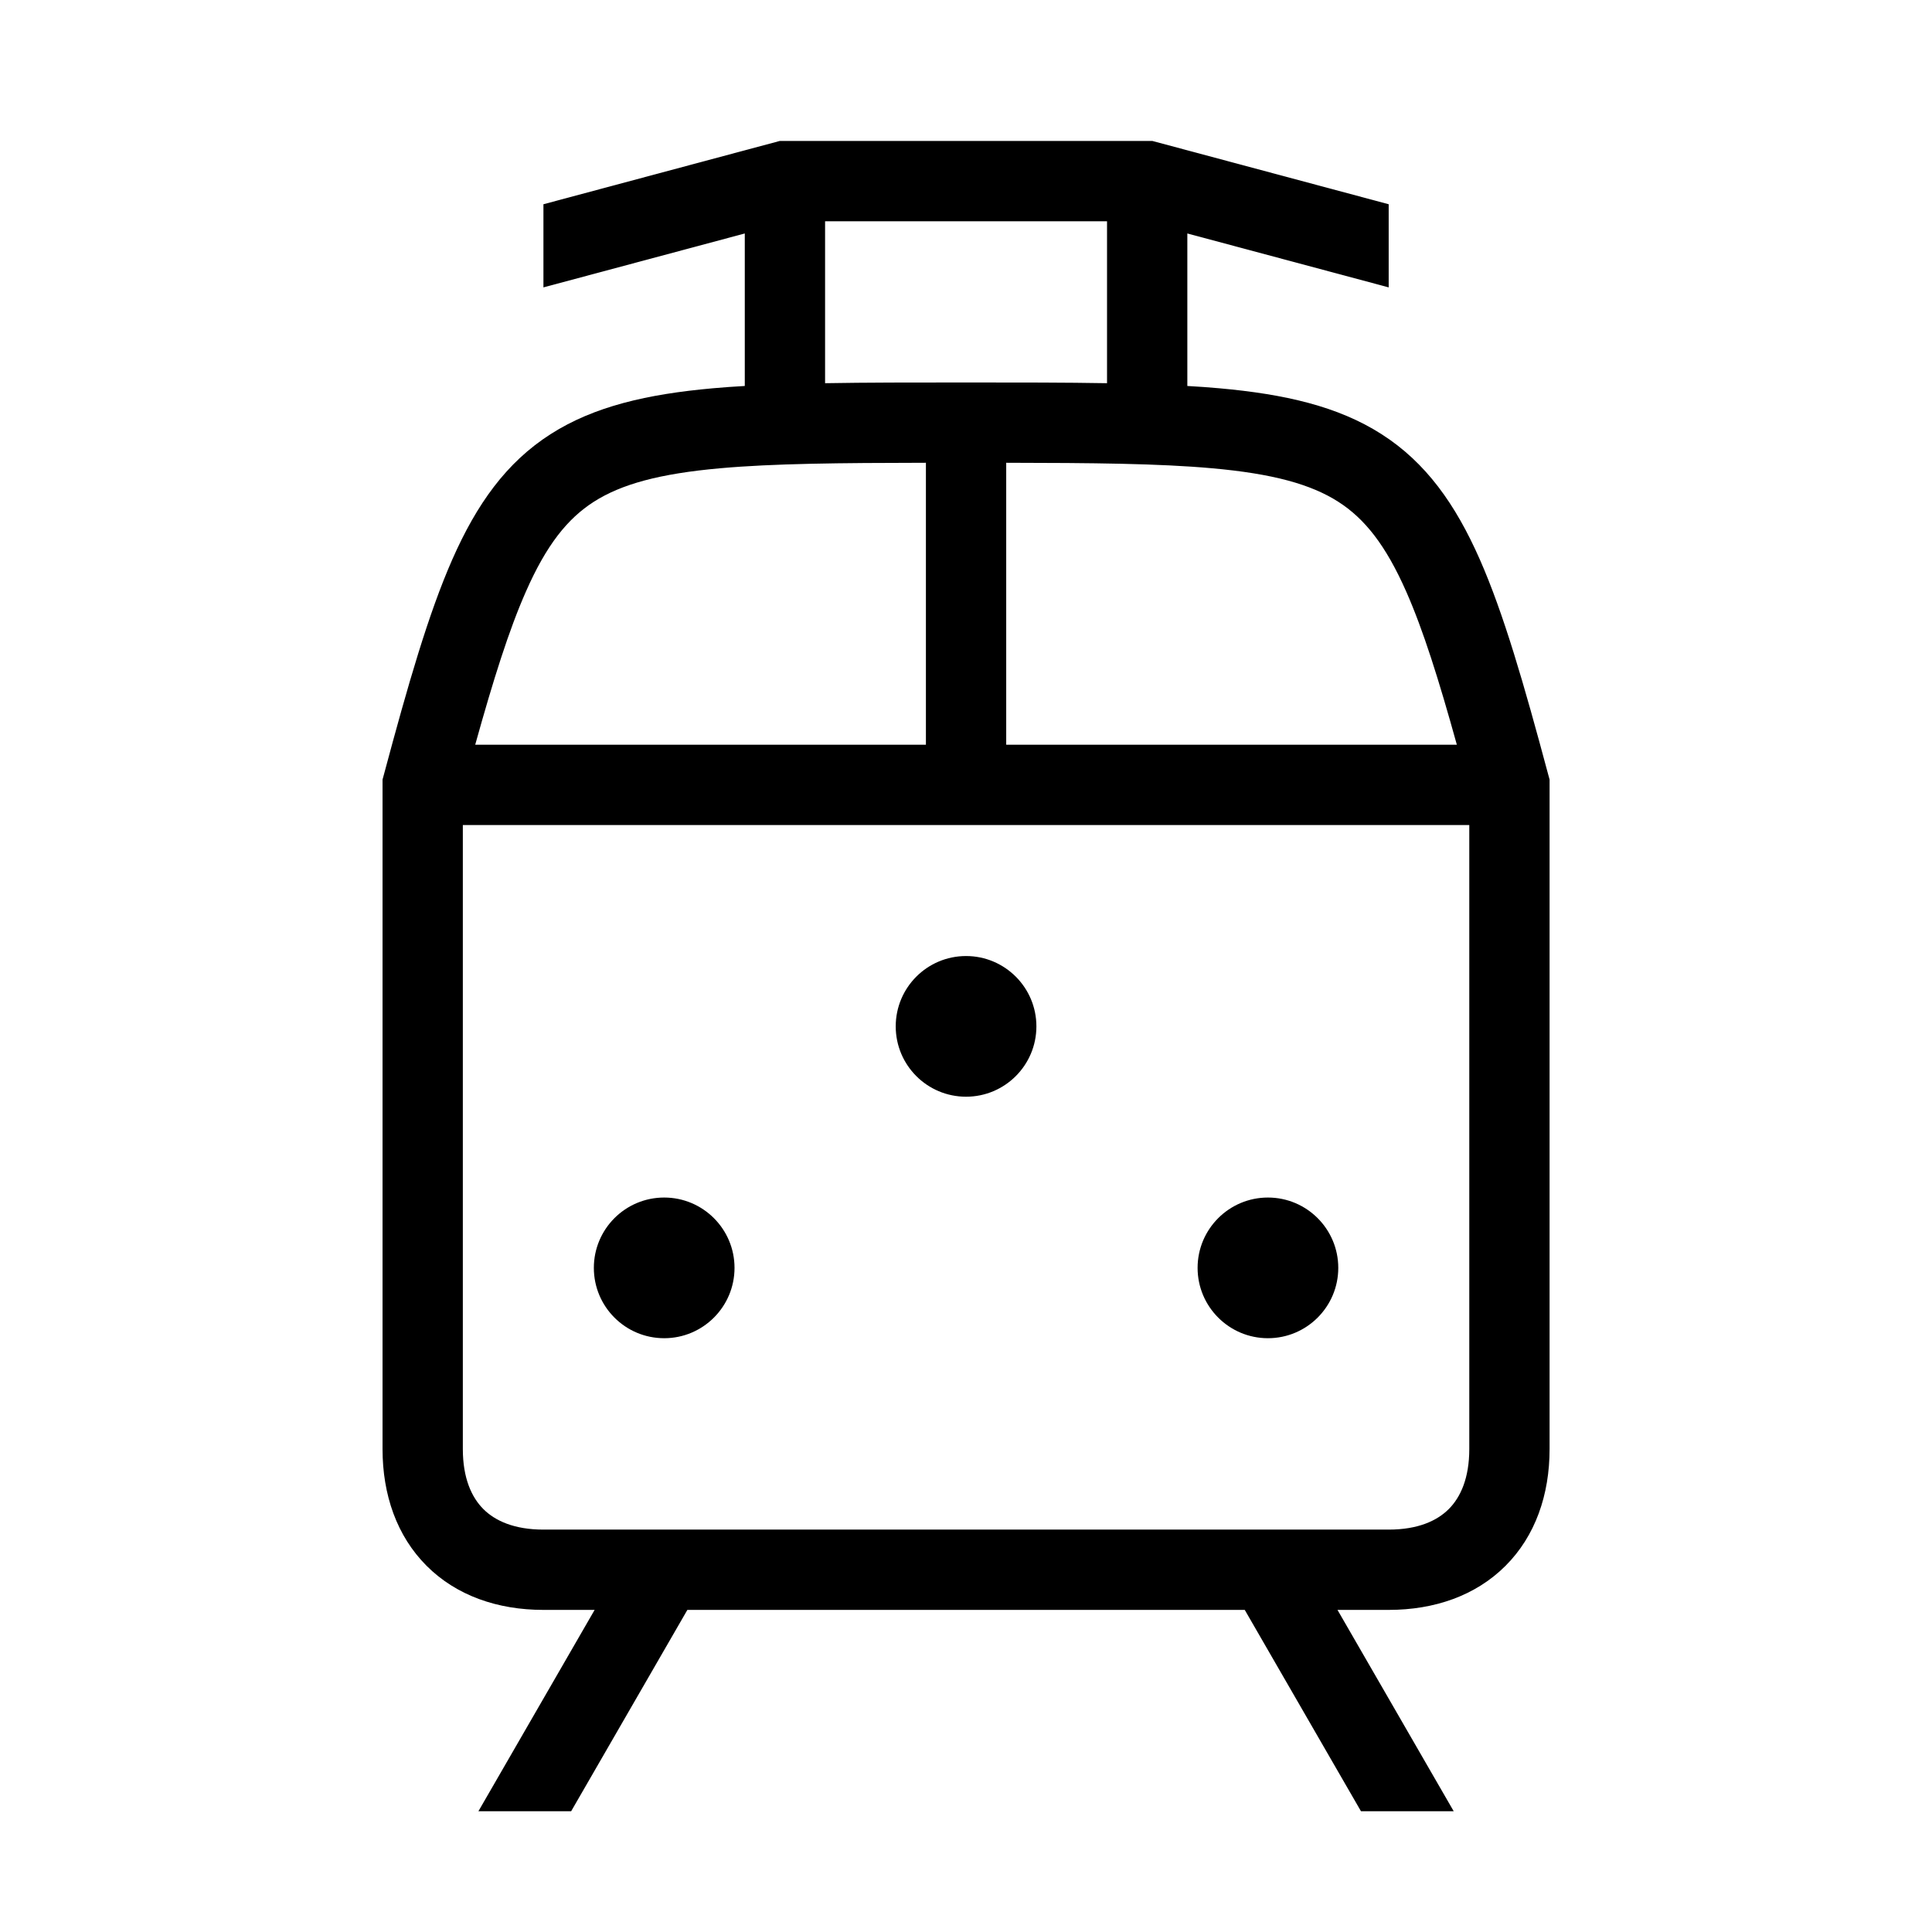 <svg width="48" height="48" viewBox="0 0 32 32" xmlns="http://www.w3.org/2000/svg"><path d="M14.836 17C14.836 16.357 15.357 15.835 16.001 15.835C16.644 15.835 17.166 16.357 17.166 17C17.166 17.643 16.644 18.165 16.001 18.165C15.357 18.165 14.836 17.643 14.836 17Z" fill="#000000" class="bmwfcol"/><path d="M9.836 21C9.836 20.357 10.357 19.835 11.001 19.835C11.644 19.835 12.166 20.357 12.166 21C12.166 21.643 11.644 22.165 11.001 22.165C10.357 22.165 9.836 21.643 9.836 21Z" fill="#000000" class="bmwfcol"/><path d="M21.001 19.835C20.358 19.835 19.836 20.357 19.836 21C19.836 21.643 20.358 22.165 21.001 22.165C21.644 22.165 22.166 21.643 22.166 21C22.166 20.357 21.644 19.835 21.001 19.835Z" fill="#000000" class="bmwfcol"/><path d="M9.001 4.76L12.336 3.867V6.393C12.153 6.403 11.977 6.416 11.808 6.431C10.725 6.528 9.842 6.729 9.121 7.19C8.385 7.66 7.896 8.35 7.493 9.263C7.097 10.161 6.759 11.335 6.359 12.828L6.336 12.912L6.336 24C6.336 24.757 6.571 25.44 7.066 25.935C7.561 26.43 8.244 26.665 9.001 26.665H9.849L7.924 30H9.46L11.385 26.665H20.617L22.542 30H24.078L22.153 26.665H23.001C23.758 26.665 24.441 26.43 24.936 25.935C25.431 25.44 25.666 24.757 25.666 24L25.666 12.912L25.643 12.828C25.243 11.335 24.905 10.161 24.509 9.263C24.106 8.35 23.617 7.66 22.881 7.19C22.16 6.729 21.277 6.528 20.194 6.431C20.025 6.416 19.849 6.403 19.666 6.393V3.867L23.001 4.76V3.383L19.088 2.335L12.914 2.335L9.001 3.383V4.76ZM13.666 6.347V3.665L18.336 3.665V6.347C17.651 6.335 16.887 6.335 16.034 6.335H15.968C15.115 6.335 14.351 6.335 13.666 6.347ZM7.666 24L7.666 13.665H24.336L24.336 24C24.336 24.483 24.191 24.8 23.996 24.995C23.801 25.19 23.484 25.335 23.001 25.335H9.001C8.518 25.335 8.201 25.19 8.006 24.995C7.811 24.8 7.666 24.483 7.666 24ZM23.292 9.8C23.572 10.434 23.83 11.254 24.13 12.335H16.666V7.665C18.097 7.667 19.197 7.677 20.075 7.756C21.084 7.846 21.712 8.021 22.165 8.31C22.602 8.59 22.95 9.025 23.292 9.8ZM11.927 7.756C12.805 7.677 13.905 7.667 15.336 7.665V12.335H7.871C8.172 11.254 8.43 10.434 8.71 9.8C9.051 9.025 9.399 8.59 9.837 8.31C10.29 8.021 10.918 7.846 11.927 7.756Z" fill="#000000" class="bmwfcol"/><title>train_front_lt_48</title></svg>